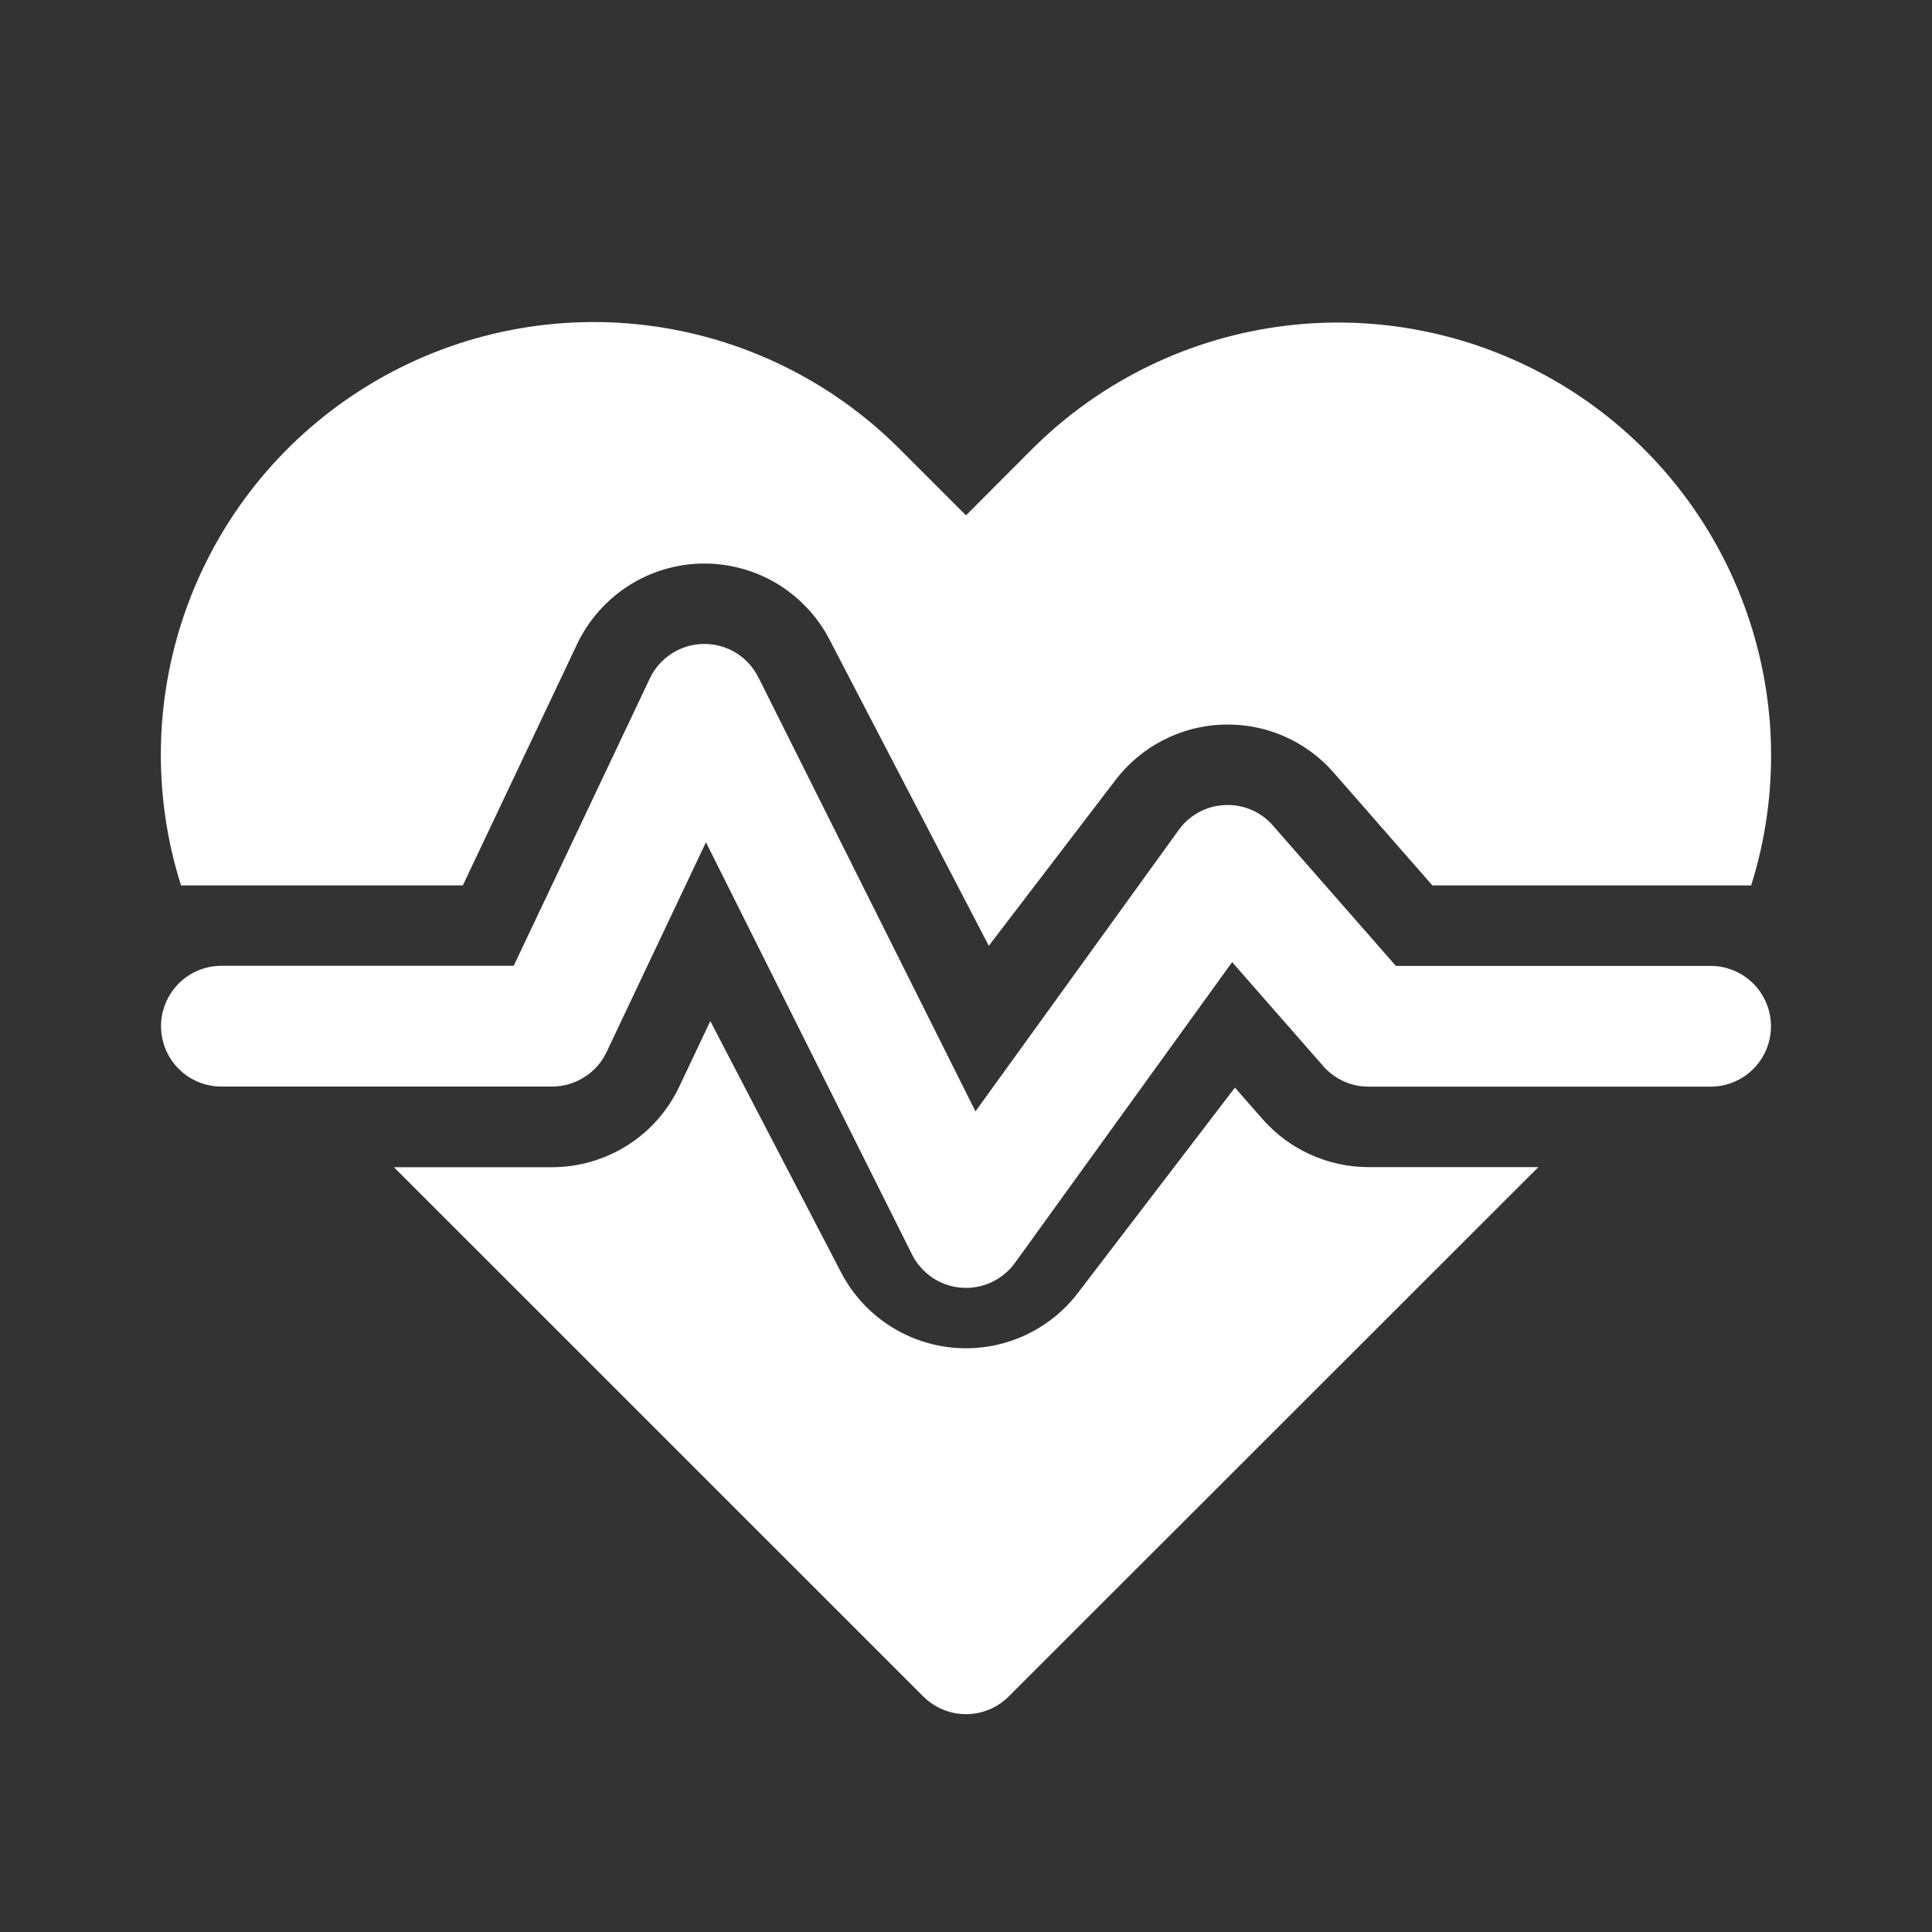 <svg width="20" height="20" viewBox="0 0 20 20" fill="none" xmlns="http://www.w3.org/2000/svg">
    <rect x="0" y="0" width="20" height="20" fill="#333333" stroke="none"/>
    <path d="M10.683 4.65L10 5.335L9.313 4.648C8.604 3.938 7.677 3.486 6.681 3.366C5.684 3.246 4.677 3.464 3.819 3.985C2.961 4.506 2.303 5.3 1.951 6.239C1.598 7.179 1.571 8.21 1.874 9.166H4.791L5.974 6.668C6.09 6.423 6.273 6.215 6.501 6.067C6.729 5.92 6.993 5.839 7.265 5.834C7.536 5.829 7.804 5.9 8.037 6.038C8.27 6.177 8.461 6.378 8.586 6.619L10.236 9.791L11.55 8.072C11.681 7.901 11.849 7.76 12.041 7.662C12.233 7.563 12.444 7.508 12.66 7.501C12.876 7.494 13.091 7.534 13.289 7.62C13.487 7.706 13.664 7.835 13.806 7.998L14.828 9.166H18.128C18.429 8.209 18.4 7.179 18.046 6.241C17.693 5.302 17.034 4.509 16.177 3.989C15.319 3.469 14.312 3.251 13.316 3.371C12.32 3.491 11.393 3.941 10.683 4.65Z" fill="white"/>
    <path d="M9.558 17.562L4.078 12.083H5.714C5.99 12.083 6.261 12.004 6.494 11.857C6.728 11.709 6.914 11.498 7.032 11.248L7.353 10.57L8.707 13.172C8.82 13.39 8.986 13.575 9.19 13.711C9.394 13.848 9.629 13.93 9.874 13.952C10.118 13.973 10.364 13.932 10.589 13.833C10.813 13.734 11.009 13.58 11.158 13.385L12.784 11.259L13.069 11.584C13.346 11.9 13.747 12.082 14.167 12.082H15.925L10.442 17.562C10.325 17.679 10.166 17.745 10 17.745C9.834 17.745 9.676 17.679 9.558 17.562Z" fill="white"/>
    <path d="M7.85 7.011C7.797 6.906 7.717 6.818 7.617 6.757C7.517 6.696 7.402 6.665 7.284 6.666C7.167 6.667 7.053 6.702 6.954 6.765C6.856 6.828 6.777 6.917 6.727 7.023L5.318 9.998H2.292C2.126 9.998 1.967 10.064 1.85 10.181C1.733 10.299 1.667 10.457 1.667 10.623C1.667 10.789 1.733 10.948 1.85 11.065C1.967 11.182 2.126 11.248 2.292 11.248H5.714C5.833 11.248 5.948 11.215 6.048 11.151C6.149 11.088 6.229 10.998 6.279 10.891L7.308 8.719L9.441 12.986C9.489 13.082 9.561 13.164 9.65 13.225C9.739 13.285 9.842 13.321 9.949 13.33C10.056 13.339 10.164 13.32 10.262 13.275C10.359 13.23 10.444 13.16 10.507 13.073L12.755 9.96L13.697 11.035C13.755 11.102 13.828 11.156 13.909 11.193C13.99 11.23 14.078 11.249 14.167 11.249H17.708C17.874 11.249 18.033 11.183 18.15 11.066C18.267 10.949 18.333 10.79 18.333 10.624C18.333 10.458 18.267 10.299 18.15 10.182C18.033 10.065 17.874 9.999 17.708 9.999H14.45L13.178 8.547C13.117 8.476 13.04 8.42 12.953 8.383C12.867 8.346 12.773 8.329 12.679 8.334C12.585 8.338 12.494 8.363 12.411 8.408C12.328 8.453 12.257 8.515 12.202 8.592L10.098 11.505L7.851 7.012L7.85 7.011Z" fill="white"/>
</svg>
